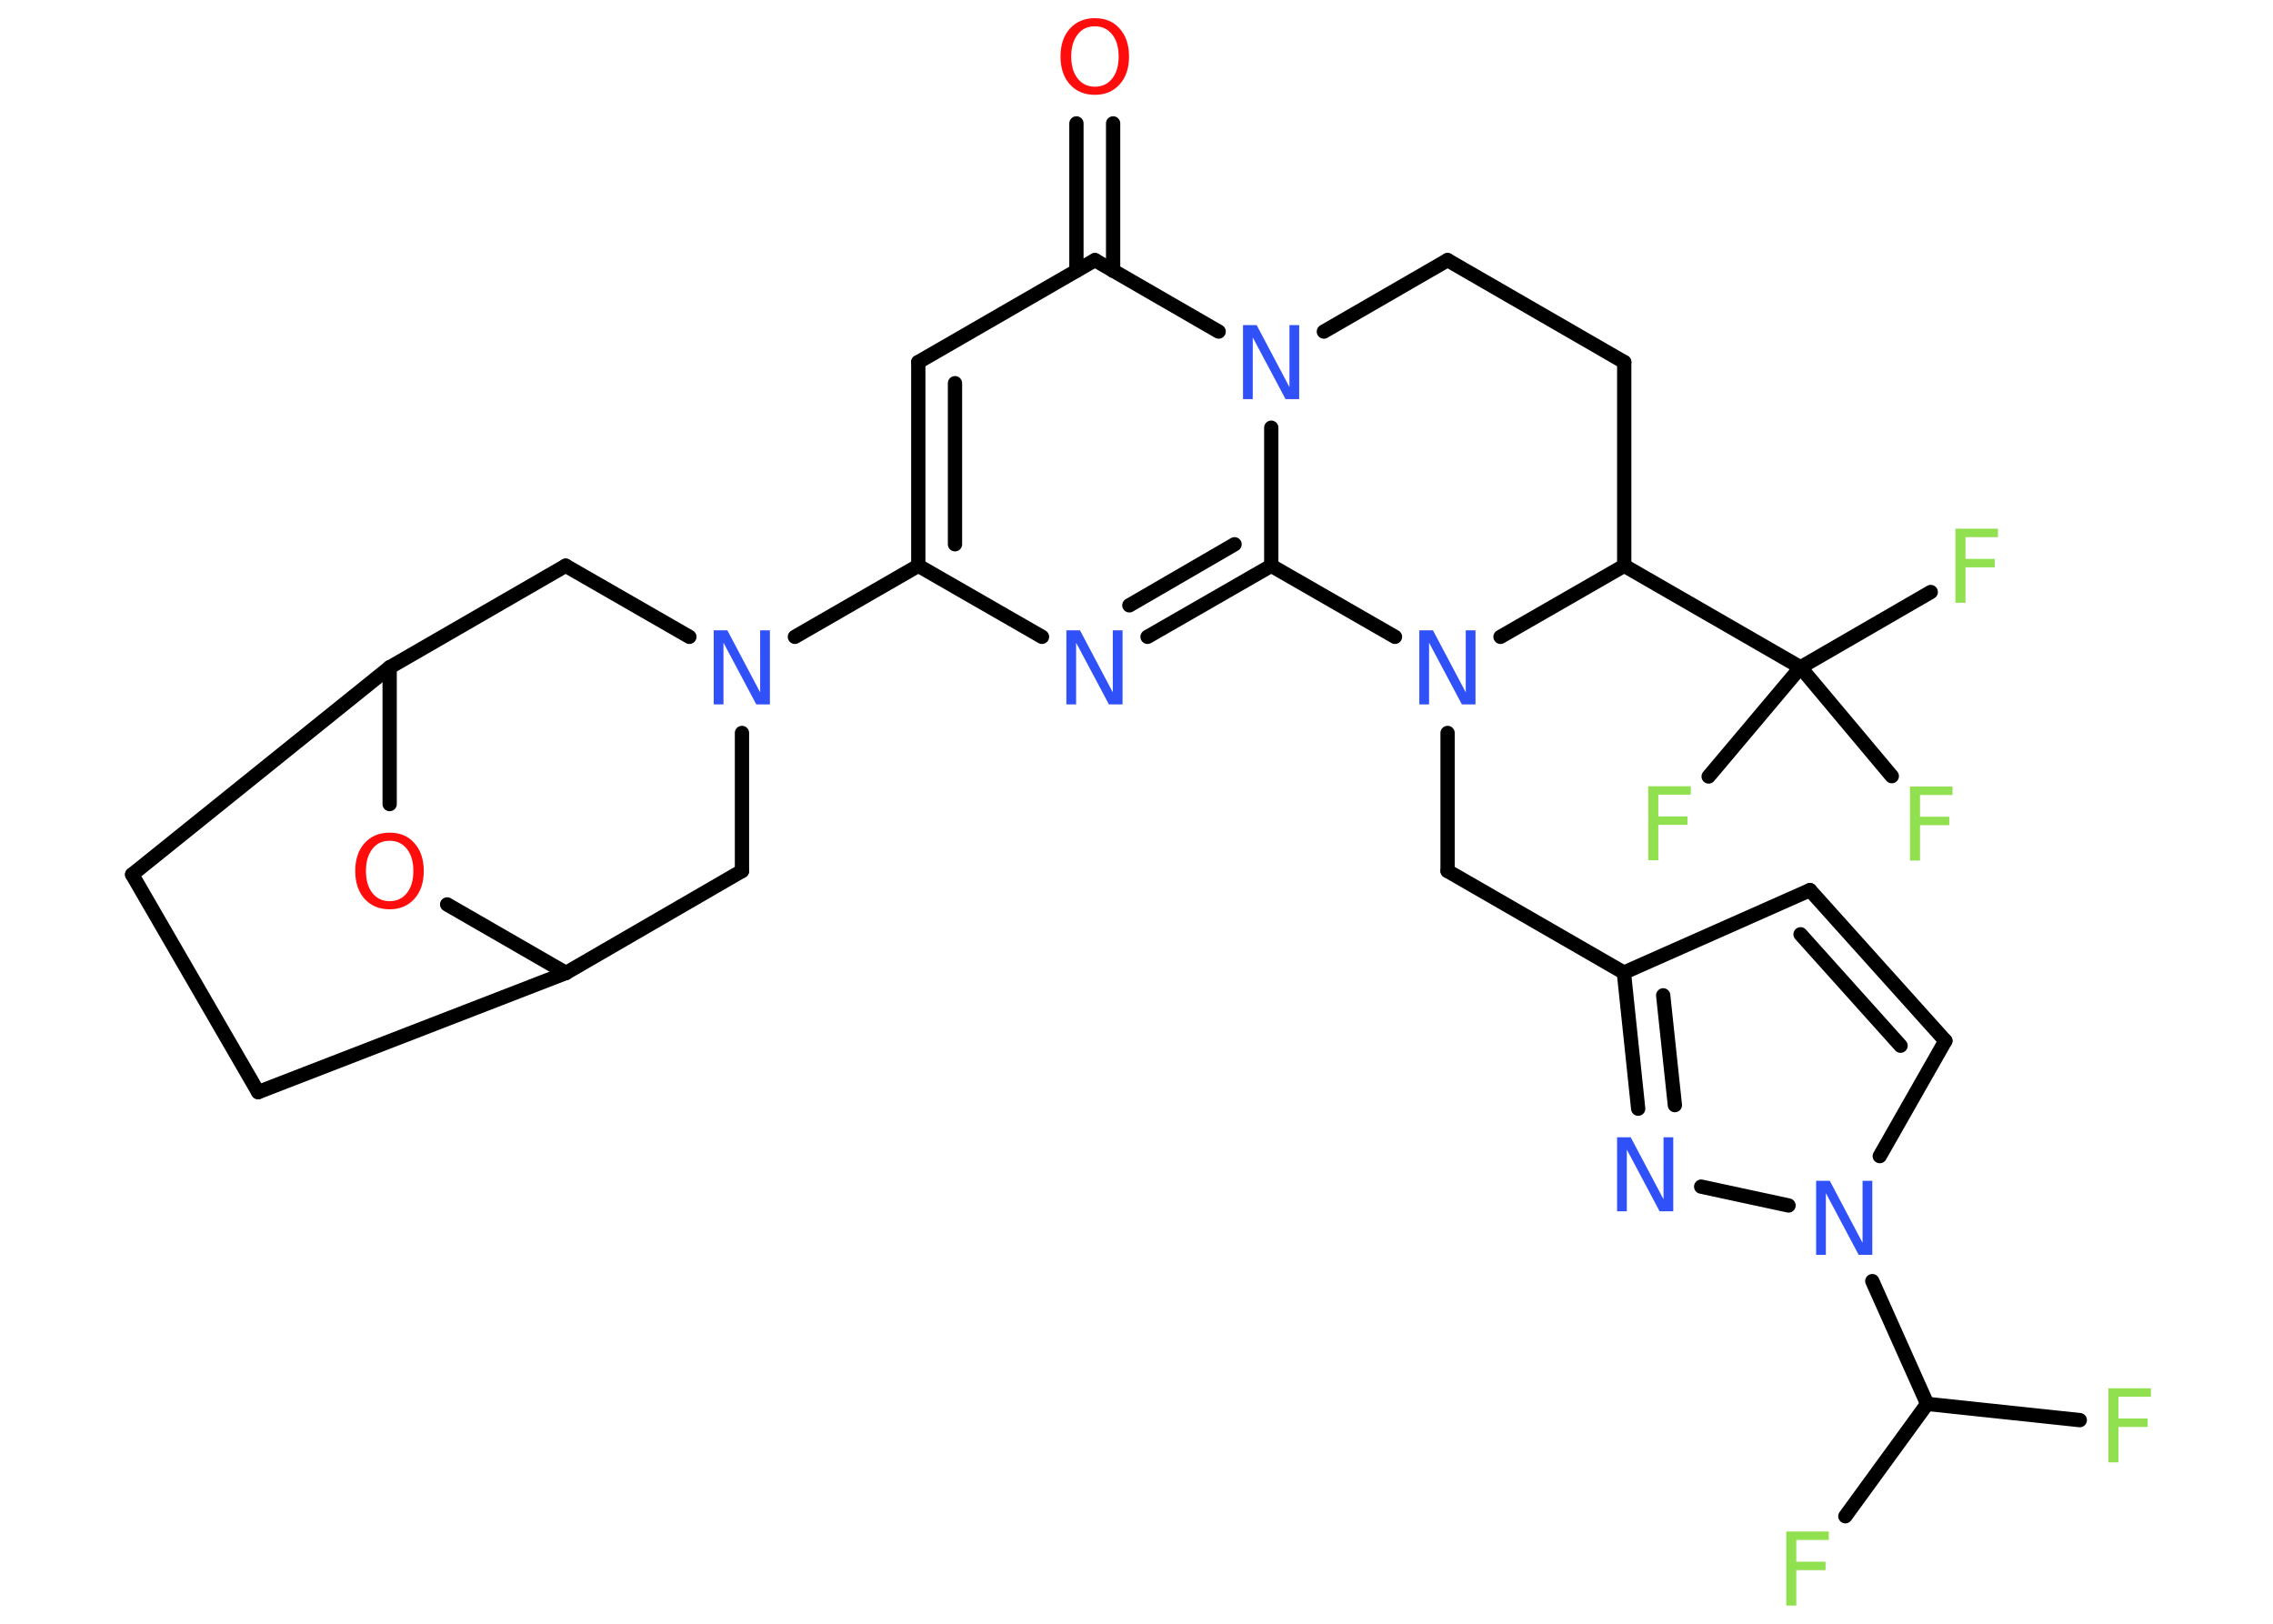 <?xml version='1.0' encoding='UTF-8'?>
<!DOCTYPE svg PUBLIC "-//W3C//DTD SVG 1.1//EN" "http://www.w3.org/Graphics/SVG/1.1/DTD/svg11.dtd">
<svg version='1.2' xmlns='http://www.w3.org/2000/svg' xmlns:xlink='http://www.w3.org/1999/xlink' width='70.0mm' height='50.0mm' viewBox='0 0 70.0 50.0'>
  <desc>Generated by the Chemistry Development Kit (http://github.com/cdk)</desc>
  <g stroke-linecap='round' stroke-linejoin='round' stroke='#000000' stroke-width='.44' fill='#3050F8'>
    <rect x='.0' y='.0' width='70.0' height='50.0' fill='#FFFFFF' stroke='none'/>
    <g id='mol1' class='mol'>
      <g id='mol1bnd1' class='bond'>
        <line x1='34.28' y1='3.8' x2='34.28' y2='8.34'/>
        <line x1='33.15' y1='3.8' x2='33.15' y2='8.34'/>
      </g>
      <line id='mol1bnd2' class='bond' x1='33.72' y1='8.01' x2='28.28' y2='11.15'/>
      <g id='mol1bnd3' class='bond'>
        <line x1='28.28' y1='11.15' x2='28.28' y2='17.42'/>
        <line x1='29.41' y1='11.8' x2='29.41' y2='16.76'/>
      </g>
      <line id='mol1bnd4' class='bond' x1='28.28' y1='17.42' x2='24.48' y2='19.61'/>
      <line id='mol1bnd5' class='bond' x1='21.23' y1='19.61' x2='17.42' y2='17.42'/>
      <line id='mol1bnd6' class='bond' x1='17.42' y1='17.42' x2='12.0' y2='20.55'/>
      <line id='mol1bnd7' class='bond' x1='12.0' y1='20.55' x2='4.07' y2='26.93'/>
      <line id='mol1bnd8' class='bond' x1='4.07' y1='26.93' x2='7.95' y2='33.63'/>
      <line id='mol1bnd9' class='bond' x1='7.95' y1='33.63' x2='17.43' y2='29.96'/>
      <line id='mol1bnd10' class='bond' x1='17.43' y1='29.96' x2='22.85' y2='26.82'/>
      <line id='mol1bnd11' class='bond' x1='22.85' y1='22.57' x2='22.85' y2='26.82'/>
      <line id='mol1bnd12' class='bond' x1='17.43' y1='29.96' x2='13.77' y2='27.85'/>
      <line id='mol1bnd13' class='bond' x1='12.0' y1='20.55' x2='12.0' y2='24.76'/>
      <line id='mol1bnd14' class='bond' x1='28.28' y1='17.42' x2='32.09' y2='19.61'/>
      <g id='mol1bnd15' class='bond'>
        <line x1='35.34' y1='19.61' x2='39.15' y2='17.42'/>
        <line x1='34.78' y1='18.64' x2='38.02' y2='16.76'/>
      </g>
      <line id='mol1bnd16' class='bond' x1='39.15' y1='17.42' x2='39.15' y2='13.17'/>
      <line id='mol1bnd17' class='bond' x1='33.72' y1='8.01' x2='37.53' y2='10.21'/>
      <line id='mol1bnd18' class='bond' x1='40.77' y1='10.21' x2='44.58' y2='8.01'/>
      <line id='mol1bnd19' class='bond' x1='44.58' y1='8.01' x2='50.02' y2='11.15'/>
      <line id='mol1bnd20' class='bond' x1='50.02' y1='11.15' x2='50.02' y2='17.42'/>
      <line id='mol1bnd21' class='bond' x1='50.02' y1='17.42' x2='55.45' y2='20.55'/>
      <line id='mol1bnd22' class='bond' x1='55.45' y1='20.55' x2='59.46' y2='18.23'/>
      <line id='mol1bnd23' class='bond' x1='55.45' y1='20.55' x2='52.62' y2='23.91'/>
      <line id='mol1bnd24' class='bond' x1='55.45' y1='20.55' x2='58.26' y2='23.9'/>
      <line id='mol1bnd25' class='bond' x1='50.02' y1='17.42' x2='46.21' y2='19.61'/>
      <line id='mol1bnd26' class='bond' x1='39.15' y1='17.42' x2='42.96' y2='19.61'/>
      <line id='mol1bnd27' class='bond' x1='44.58' y1='22.57' x2='44.58' y2='26.82'/>
      <line id='mol1bnd28' class='bond' x1='44.58' y1='26.82' x2='50.01' y2='29.95'/>
      <line id='mol1bnd29' class='bond' x1='50.01' y1='29.95' x2='55.74' y2='27.41'/>
      <g id='mol1bnd30' class='bond'>
        <line x1='59.91' y1='32.05' x2='55.74' y2='27.41'/>
        <line x1='58.53' y1='32.2' x2='55.45' y2='28.77'/>
      </g>
      <line id='mol1bnd31' class='bond' x1='59.91' y1='32.05' x2='57.89' y2='35.6'/>
      <line id='mol1bnd32' class='bond' x1='57.66' y1='39.45' x2='59.35' y2='43.23'/>
      <line id='mol1bnd33' class='bond' x1='59.35' y1='43.23' x2='64.05' y2='43.73'/>
      <line id='mol1bnd34' class='bond' x1='59.35' y1='43.23' x2='56.83' y2='46.69'/>
      <line id='mol1bnd35' class='bond' x1='55.08' y1='37.12' x2='52.39' y2='36.54'/>
      <g id='mol1bnd36' class='bond'>
        <line x1='50.01' y1='29.95' x2='50.45' y2='34.14'/>
        <line x1='51.22' y1='30.65' x2='51.58' y2='34.03'/>
      </g>
      <path id='mol1atm1' class='atom' d='M33.72 .81q-.34 .0 -.53 .25q-.2 .25 -.2 .68q.0 .43 .2 .68q.2 .25 .53 .25q.33 .0 .53 -.25q.2 -.25 .2 -.68q.0 -.43 -.2 -.68q-.2 -.25 -.53 -.25zM33.72 .56q.48 .0 .76 .32q.29 .32 .29 .86q.0 .54 -.29 .86q-.29 .32 -.76 .32q-.48 .0 -.77 -.32q-.29 -.32 -.29 -.86q.0 -.54 .29 -.86q.29 -.32 .77 -.32z' stroke='none' fill='#FF0D0D'/>
      <path id='mol1atm5' class='atom' d='M21.99 19.41h.41l1.01 1.91v-1.91h.3v2.28h-.42l-1.01 -1.9v1.9h-.3v-2.28z' stroke='none'/>
      <path id='mol1atm12' class='atom' d='M12.0 25.89q-.34 .0 -.53 .25q-.2 .25 -.2 .68q.0 .43 .2 .68q.2 .25 .53 .25q.33 .0 .53 -.25q.2 -.25 .2 -.68q.0 -.43 -.2 -.68q-.2 -.25 -.53 -.25zM12.0 25.64q.48 .0 .76 .32q.29 .32 .29 .86q.0 .54 -.29 .86q-.29 .32 -.76 .32q-.48 .0 -.77 -.32q-.29 -.32 -.29 -.86q.0 -.54 .29 -.86q.29 -.32 .77 -.32z' stroke='none' fill='#FF0D0D'/>
      <path id='mol1atm13' class='atom' d='M32.85 19.41h.41l1.01 1.91v-1.91h.3v2.28h-.42l-1.01 -1.9v1.9h-.3v-2.28z' stroke='none'/>
      <path id='mol1atm15' class='atom' d='M38.29 10.01h.41l1.01 1.91v-1.91h.3v2.28h-.42l-1.01 -1.9v1.9h-.3v-2.28z' stroke='none'/>
      <path id='mol1atm20' class='atom' d='M60.22 16.28h1.31v.26h-1.0v.67h.9v.26h-.9v1.09h-.31v-2.28z' stroke='none' fill='#90E050'/>
      <path id='mol1atm21' class='atom' d='M50.76 24.21h1.31v.26h-1.0v.67h.9v.26h-.9v1.09h-.31v-2.28z' stroke='none' fill='#90E050'/>
      <path id='mol1atm22' class='atom' d='M58.82 24.22h1.31v.26h-1.0v.67h.9v.26h-.9v1.09h-.31v-2.28z' stroke='none' fill='#90E050'/>
      <path id='mol1atm23' class='atom' d='M43.72 19.41h.41l1.01 1.91v-1.91h.3v2.28h-.42l-1.01 -1.9v1.9h-.3v-2.28z' stroke='none'/>
      <path id='mol1atm28' class='atom' d='M55.94 36.36h.41l1.01 1.91v-1.91h.3v2.28h-.42l-1.01 -1.9v1.9h-.3v-2.28z' stroke='none'/>
      <path id='mol1atm30' class='atom' d='M64.93 42.75h1.31v.26h-1.0v.67h.9v.26h-.9v1.09h-.31v-2.28z' stroke='none' fill='#90E050'/>
      <path id='mol1atm31' class='atom' d='M55.01 47.16h1.31v.26h-1.0v.67h.9v.26h-.9v1.09h-.31v-2.28z' stroke='none' fill='#90E050'/>
      <path id='mol1atm32' class='atom' d='M49.81 35.02h.41l1.01 1.91v-1.91h.3v2.28h-.42l-1.01 -1.9v1.9h-.3v-2.28z' stroke='none'/>
    </g>
  </g>
</svg>
